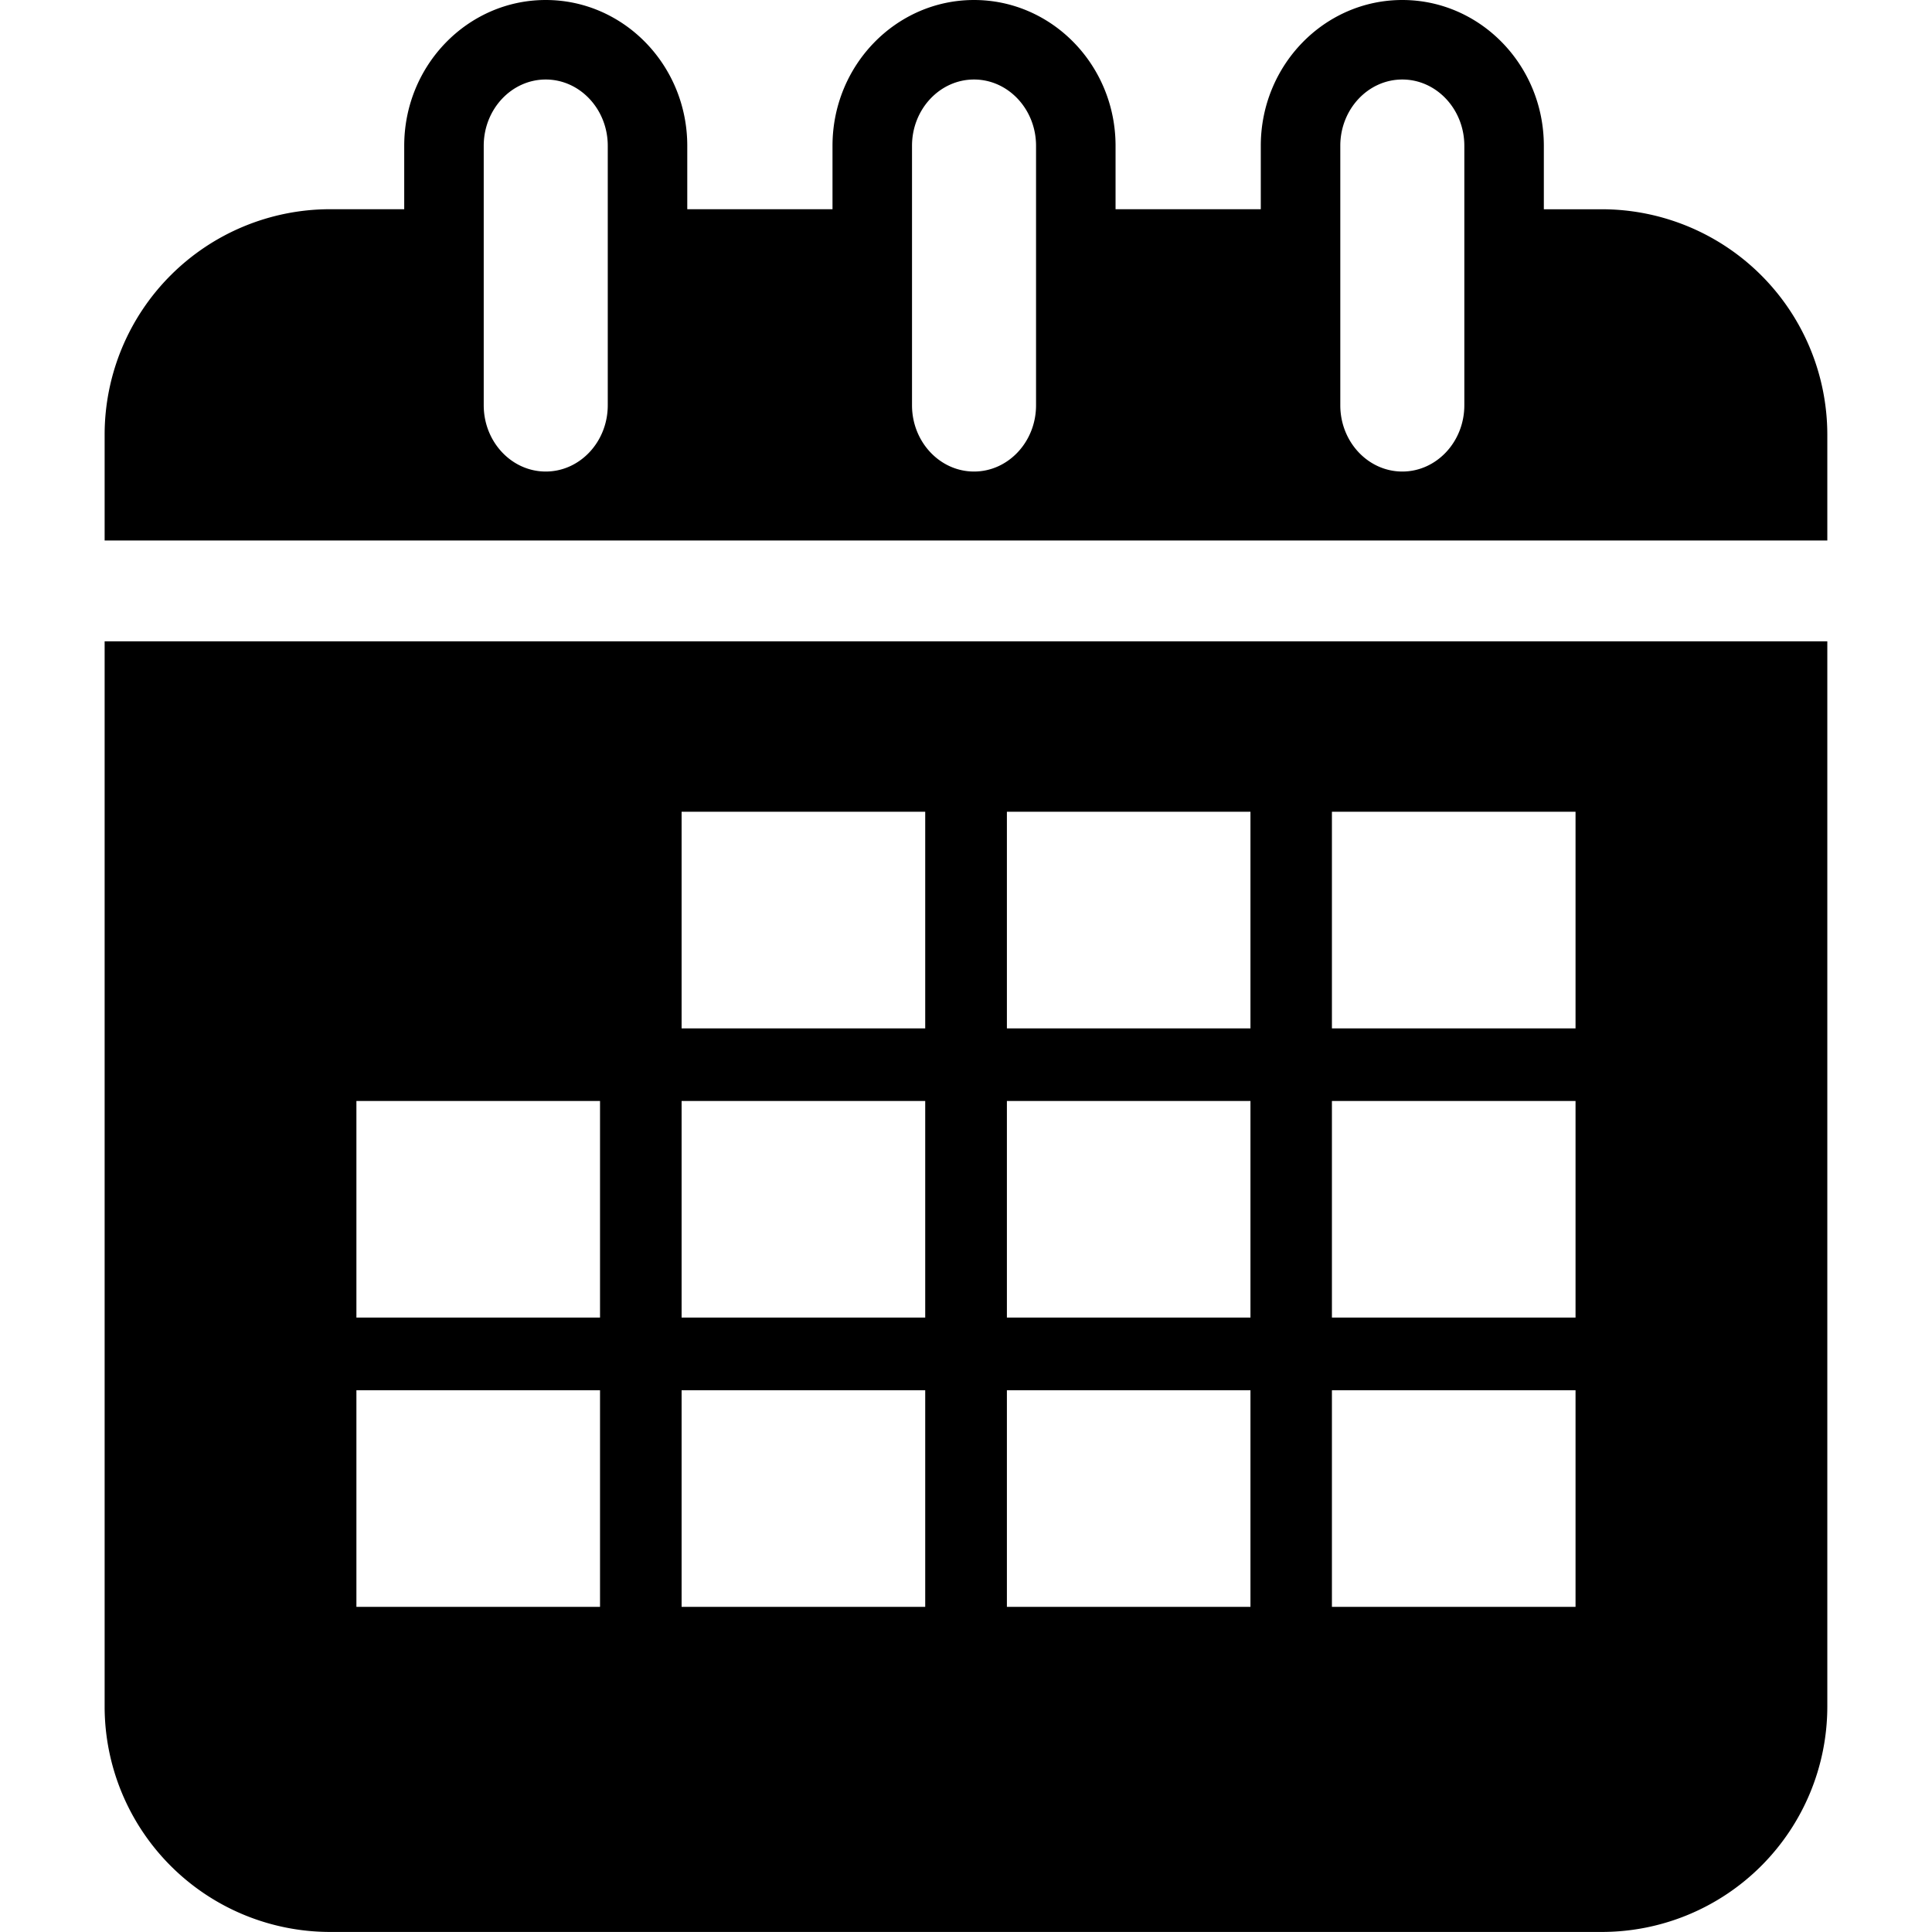 <svg xmlns="http://www.w3.org/2000/svg" width="36.449" height="36.448"><path d="M30.224 3.948h-1.098V2.75c0-1.517-1.197-2.75-2.67-2.75-1.474 0-2.67 1.233-2.67 2.75v1.197h-2.74V2.75c0-1.517-1.197-2.75-2.67-2.75-1.473 0-2.67 1.233-2.67 2.75v1.197h-2.74V2.75c0-1.517-1.197-2.75-2.67-2.75-1.473 0-2.67 1.233-2.67 2.75v1.197H6.224a4.255 4.255 0 00-4.25 4.25v2h32.5v-2a4.255 4.255 0 00-4.25-4.249zM11.466 7.646c0 .689-.525 1.25-1.17 1.25s-1.17-.561-1.17-1.25V2.75c0-.689.525-1.25 1.17-1.25s1.17.561 1.17 1.25v4.896zm8.08 0c0 .689-.525 1.25-1.17 1.25s-1.17-.561-1.17-1.25V2.75c0-.689.525-1.25 1.17-1.25s1.17.561 1.17 1.25v4.896zm8.08 0c0 .689-.525 1.25-1.17 1.25-.646 0-1.17-.561-1.17-1.25V2.75c0-.689.524-1.25 1.17-1.25.645 0 1.17.561 1.17 1.25v4.896zM1.974 32.198a4.255 4.255 0 004.25 4.25h24a4.255 4.255 0 004.25-4.25V12.099h-32.5v20.099zm23.154-16.884h4.596v4.088h-4.596v-4.088zm0 5.457h4.596v4.086h-4.596v-4.086zm0 5.458h4.596v4.086h-4.596v-4.086zm-6.132-10.915h4.595v4.088h-4.595v-4.088zm0 5.457h4.595v4.086h-4.595v-4.086zm0 5.458h4.595v4.086h-4.595v-4.086zm-6.137-10.915h4.596v4.088h-4.596v-4.088zm0 5.457h4.596v4.086h-4.596v-4.086zm0 5.458h4.596v4.086h-4.596v-4.086zm-6.135-5.458h4.596v4.086H6.724v-4.086zm0 5.458h4.596v4.086H6.724v-4.086z"/></svg>
